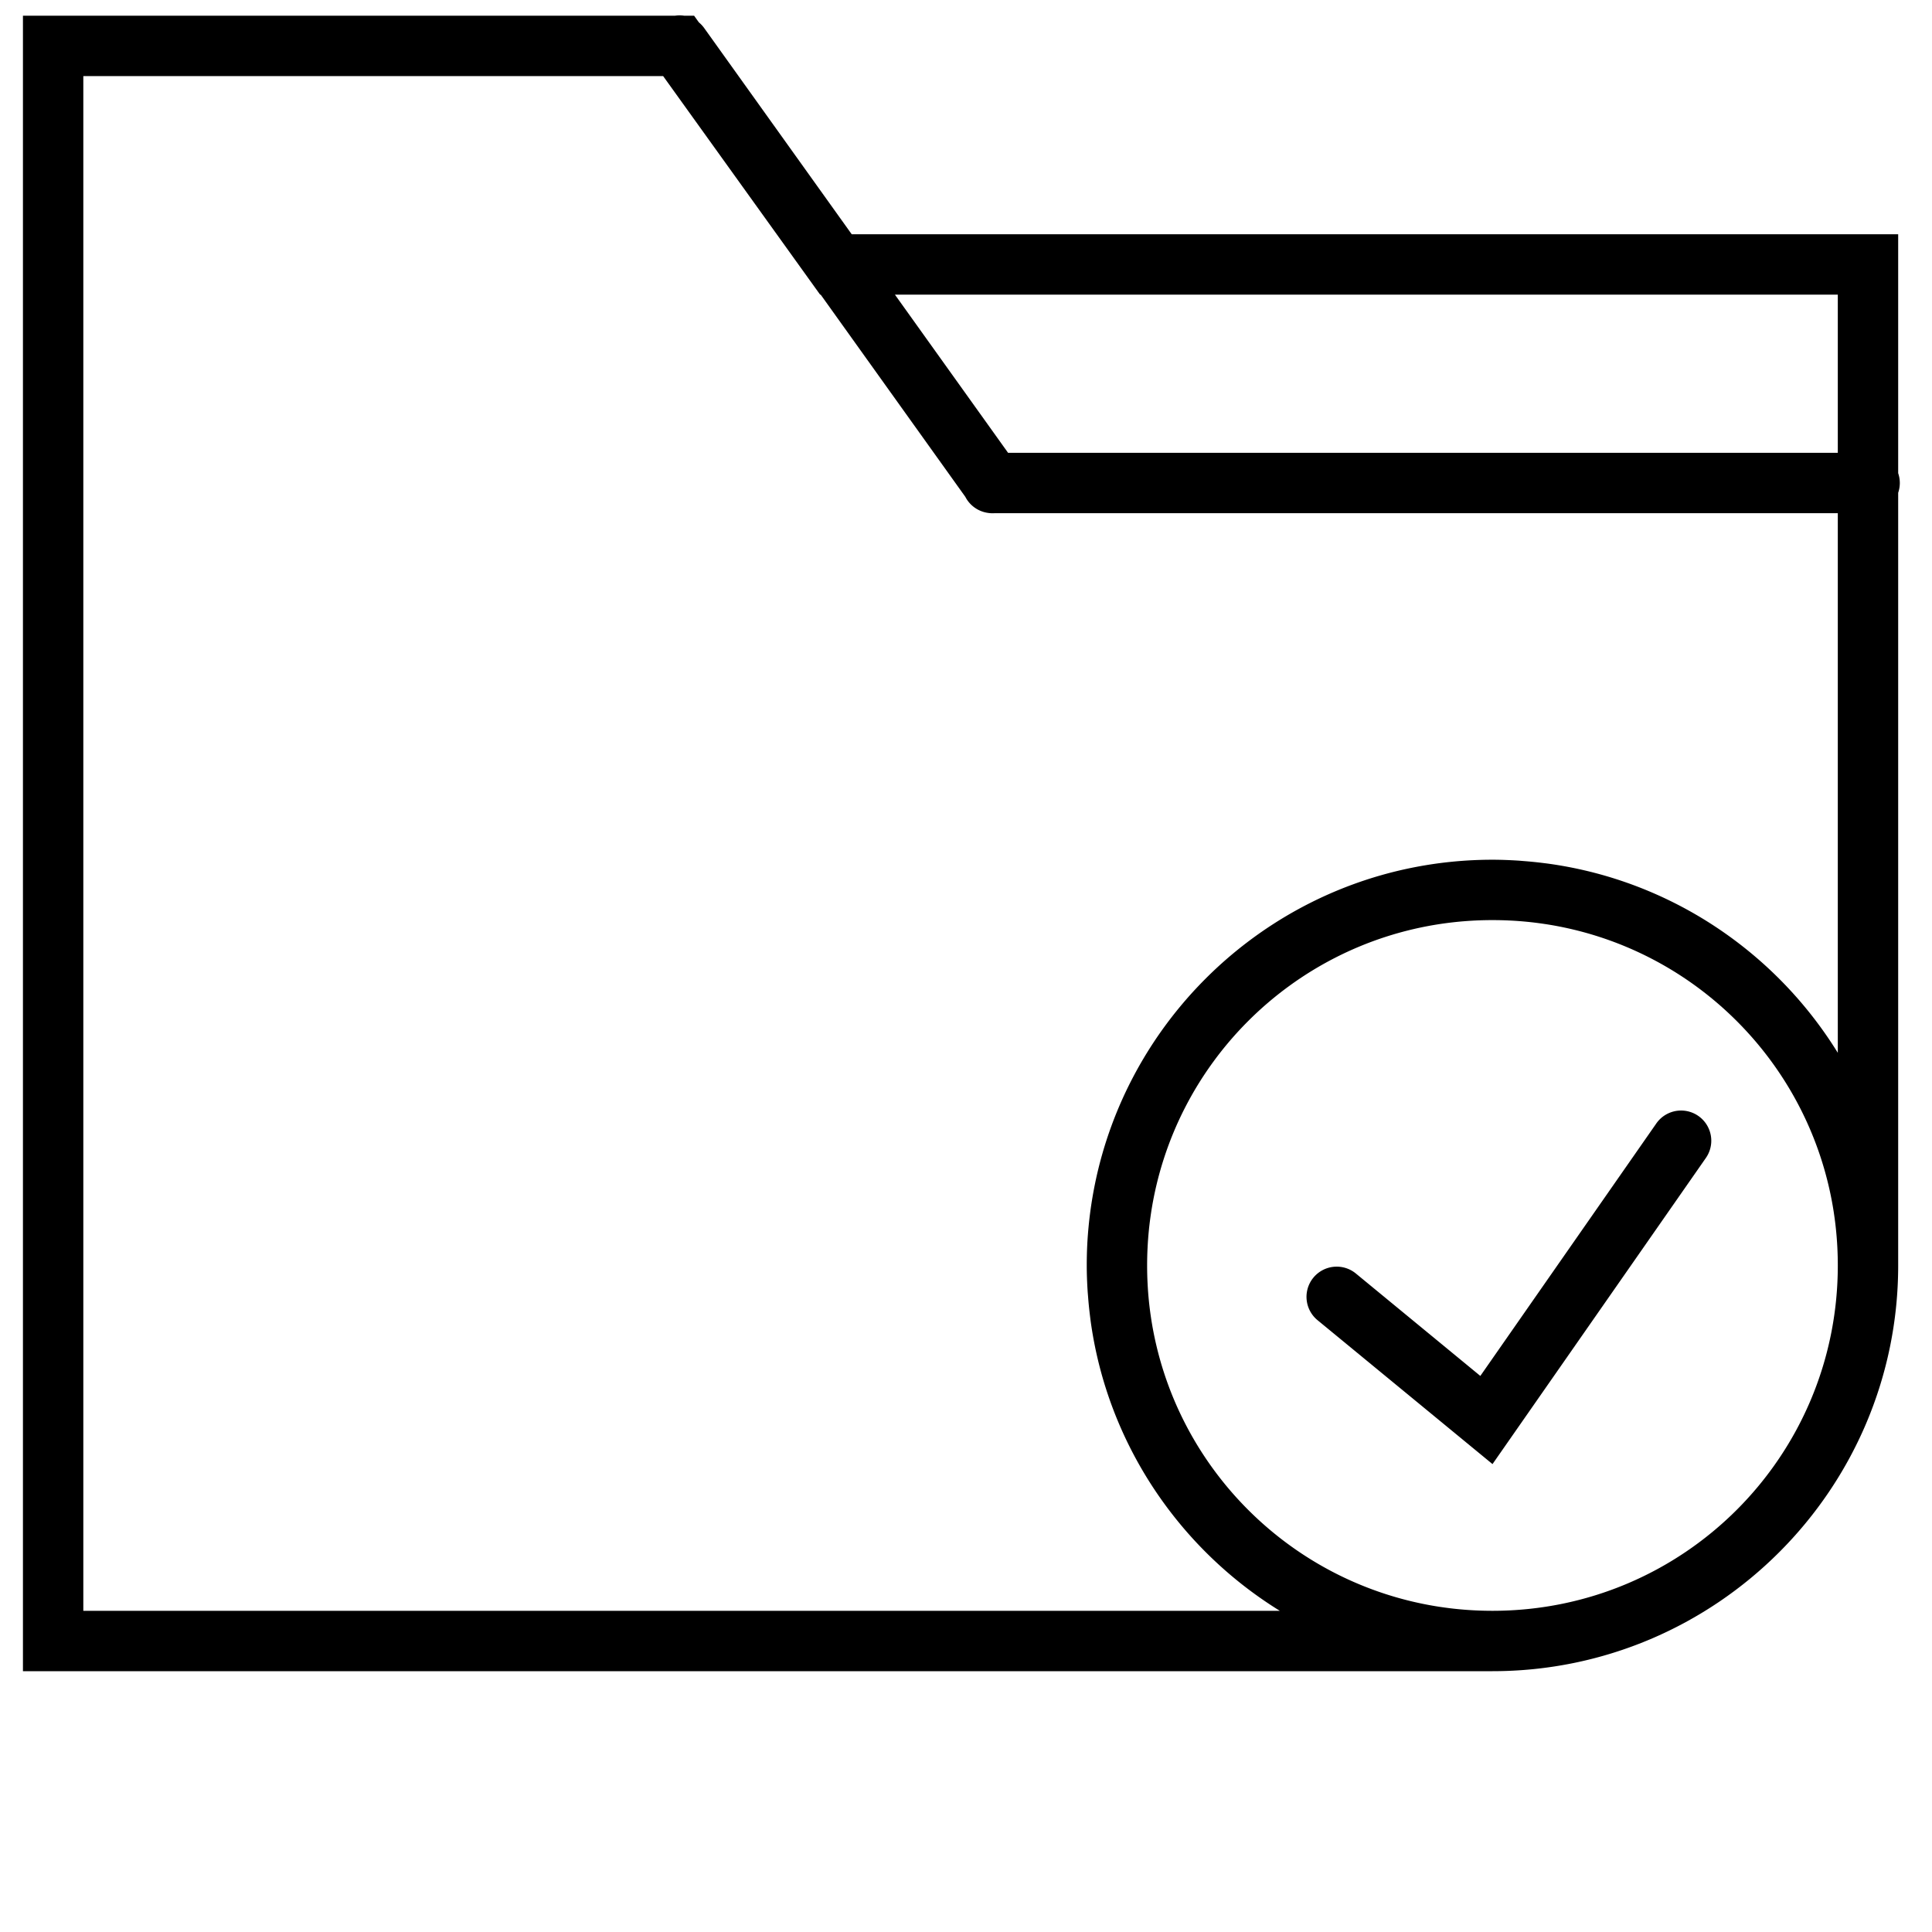 <svg xmlns="http://www.w3.org/2000/svg" viewBox="0 0 160 160"><path d="M 56.189 1.273 A 2.500 2.500 0 0 0 55.910 1.300 L 1.900 1.300 L 1.900 21.900 L 1.900 138.400 L 123.599 138.400 C 142.126 138.400 157.199 123.327 157.199 104.800 L 157.199 40.810 A 2.500 2.500 0 0 0 157.199 39.187 L 157.199 19.400 L 70.535 19.400 L 58.333 2.345 A 2.500 2.500 0 0 0 57.880 1.855 L 57.482 1.300 L 56.652 1.300 A 2.500 2.500 0 0 0 56.189 1.273 z M 6.900 6.300 L 54.917 6.300 L 67.917 24.400 L 67.964 24.400 L 79.943 41.144 A 2.500 2.500 0 0 0 81.792 42.472 A 2.500 2.500 0 0 0 82.378 42.5 L 152.199 42.5 L 152.199 87.189 C 147.055 78.865 138.382 72.948 128.283 71.533 C 128.109 71.508 127.934 71.488 127.759 71.466 C 127.236 71.401 126.710 71.349 126.179 71.308 C 126.013 71.295 125.848 71.279 125.681 71.269 C 124.992 71.227 124.299 71.199 123.599 71.199 C 122.440 71.199 121.295 71.258 120.166 71.373 C 119.038 71.487 117.927 71.659 116.835 71.882 C 103.711 74.568 93.369 84.912 90.683 98.037 C 90.460 99.128 90.288 100.240 90.173 101.367 C 90.173 101.368 90.173 101.369 90.173 101.371 C 90.116 101.934 90.071 102.501 90.042 103.072 C 90.013 103.644 90 104.221 90 104.800 C 90 105.500 90.027 106.193 90.070 106.882 C 90.080 107.049 90.096 107.214 90.109 107.380 C 90.149 107.911 90.202 108.437 90.267 108.960 C 90.289 109.135 90.309 109.310 90.333 109.484 C 91.749 119.583 97.664 128.256 105.988 133.400 L 6.900 133.400 L 6.900 21.900 L 6.900 6.300 z M 74.113 24.400 L 152.199 24.400 L 152.199 37.5 L 83.484 37.5 L 74.113 24.400 z M 123.599 76.199 C 124.094 76.199 124.585 76.211 125.074 76.236 C 125.074 76.236 125.075 76.236 125.076 76.236 C 125.563 76.260 126.048 76.297 126.529 76.345 C 126.530 76.345 126.531 76.345 126.533 76.345 C 127.013 76.394 127.490 76.455 127.962 76.527 C 127.964 76.527 127.966 76.527 127.968 76.527 C 140.287 78.406 149.992 88.112 151.871 100.431 C 151.871 100.433 151.870 100.435 151.871 100.437 C 151.942 100.910 152.004 101.387 152.052 101.867 C 152.052 101.868 152.052 101.869 152.052 101.871 C 152.101 102.351 152.137 102.836 152.162 103.324 C 152.186 103.813 152.199 104.305 152.199 104.800 C 152.199 120.625 139.424 133.400 123.599 133.400 C 123.104 133.400 122.613 133.387 122.125 133.363 C 122.124 133.363 122.123 133.363 122.123 133.363 C 121.635 133.338 121.150 133.302 120.669 133.253 C 120.668 133.253 120.667 133.254 120.666 133.253 C 120.185 133.205 119.709 133.143 119.236 133.072 C 119.234 133.071 119.232 133.072 119.230 133.072 C 106.911 131.193 97.206 121.488 95.328 109.169 C 95.327 109.168 95.328 109.165 95.328 109.164 C 95.256 108.691 95.195 108.214 95.146 107.734 C 95.146 107.733 95.146 107.731 95.146 107.730 C 95.097 107.249 95.061 106.764 95.037 106.277 C 95.037 106.276 95.037 106.276 95.037 106.275 C 95.012 105.787 95 105.295 95 104.800 C 95 104.306 95.012 103.814 95.037 103.326 C 95.037 103.325 95.037 103.324 95.037 103.324 C 95.061 102.836 95.098 102.351 95.146 101.871 C 95.146 101.869 95.146 101.868 95.146 101.867 C 95.194 101.387 95.256 100.910 95.328 100.437 C 95.328 100.435 95.327 100.433 95.328 100.431 C 97.206 88.112 106.911 78.406 119.230 76.527 C 120.654 76.311 122.113 76.199 123.599 76.199 z M 139.205 91.970 A 2.500 2.500 0 0 0 137.148 93.070 L 122.595 113.949 L 112.289 105.468 A 2.500 2.500 0 0 0 109.111 109.330 L 123.603 121.25 L 141.251 95.929 A 2.500 2.500 0 0 0 139.205 91.970 z " /></svg>
